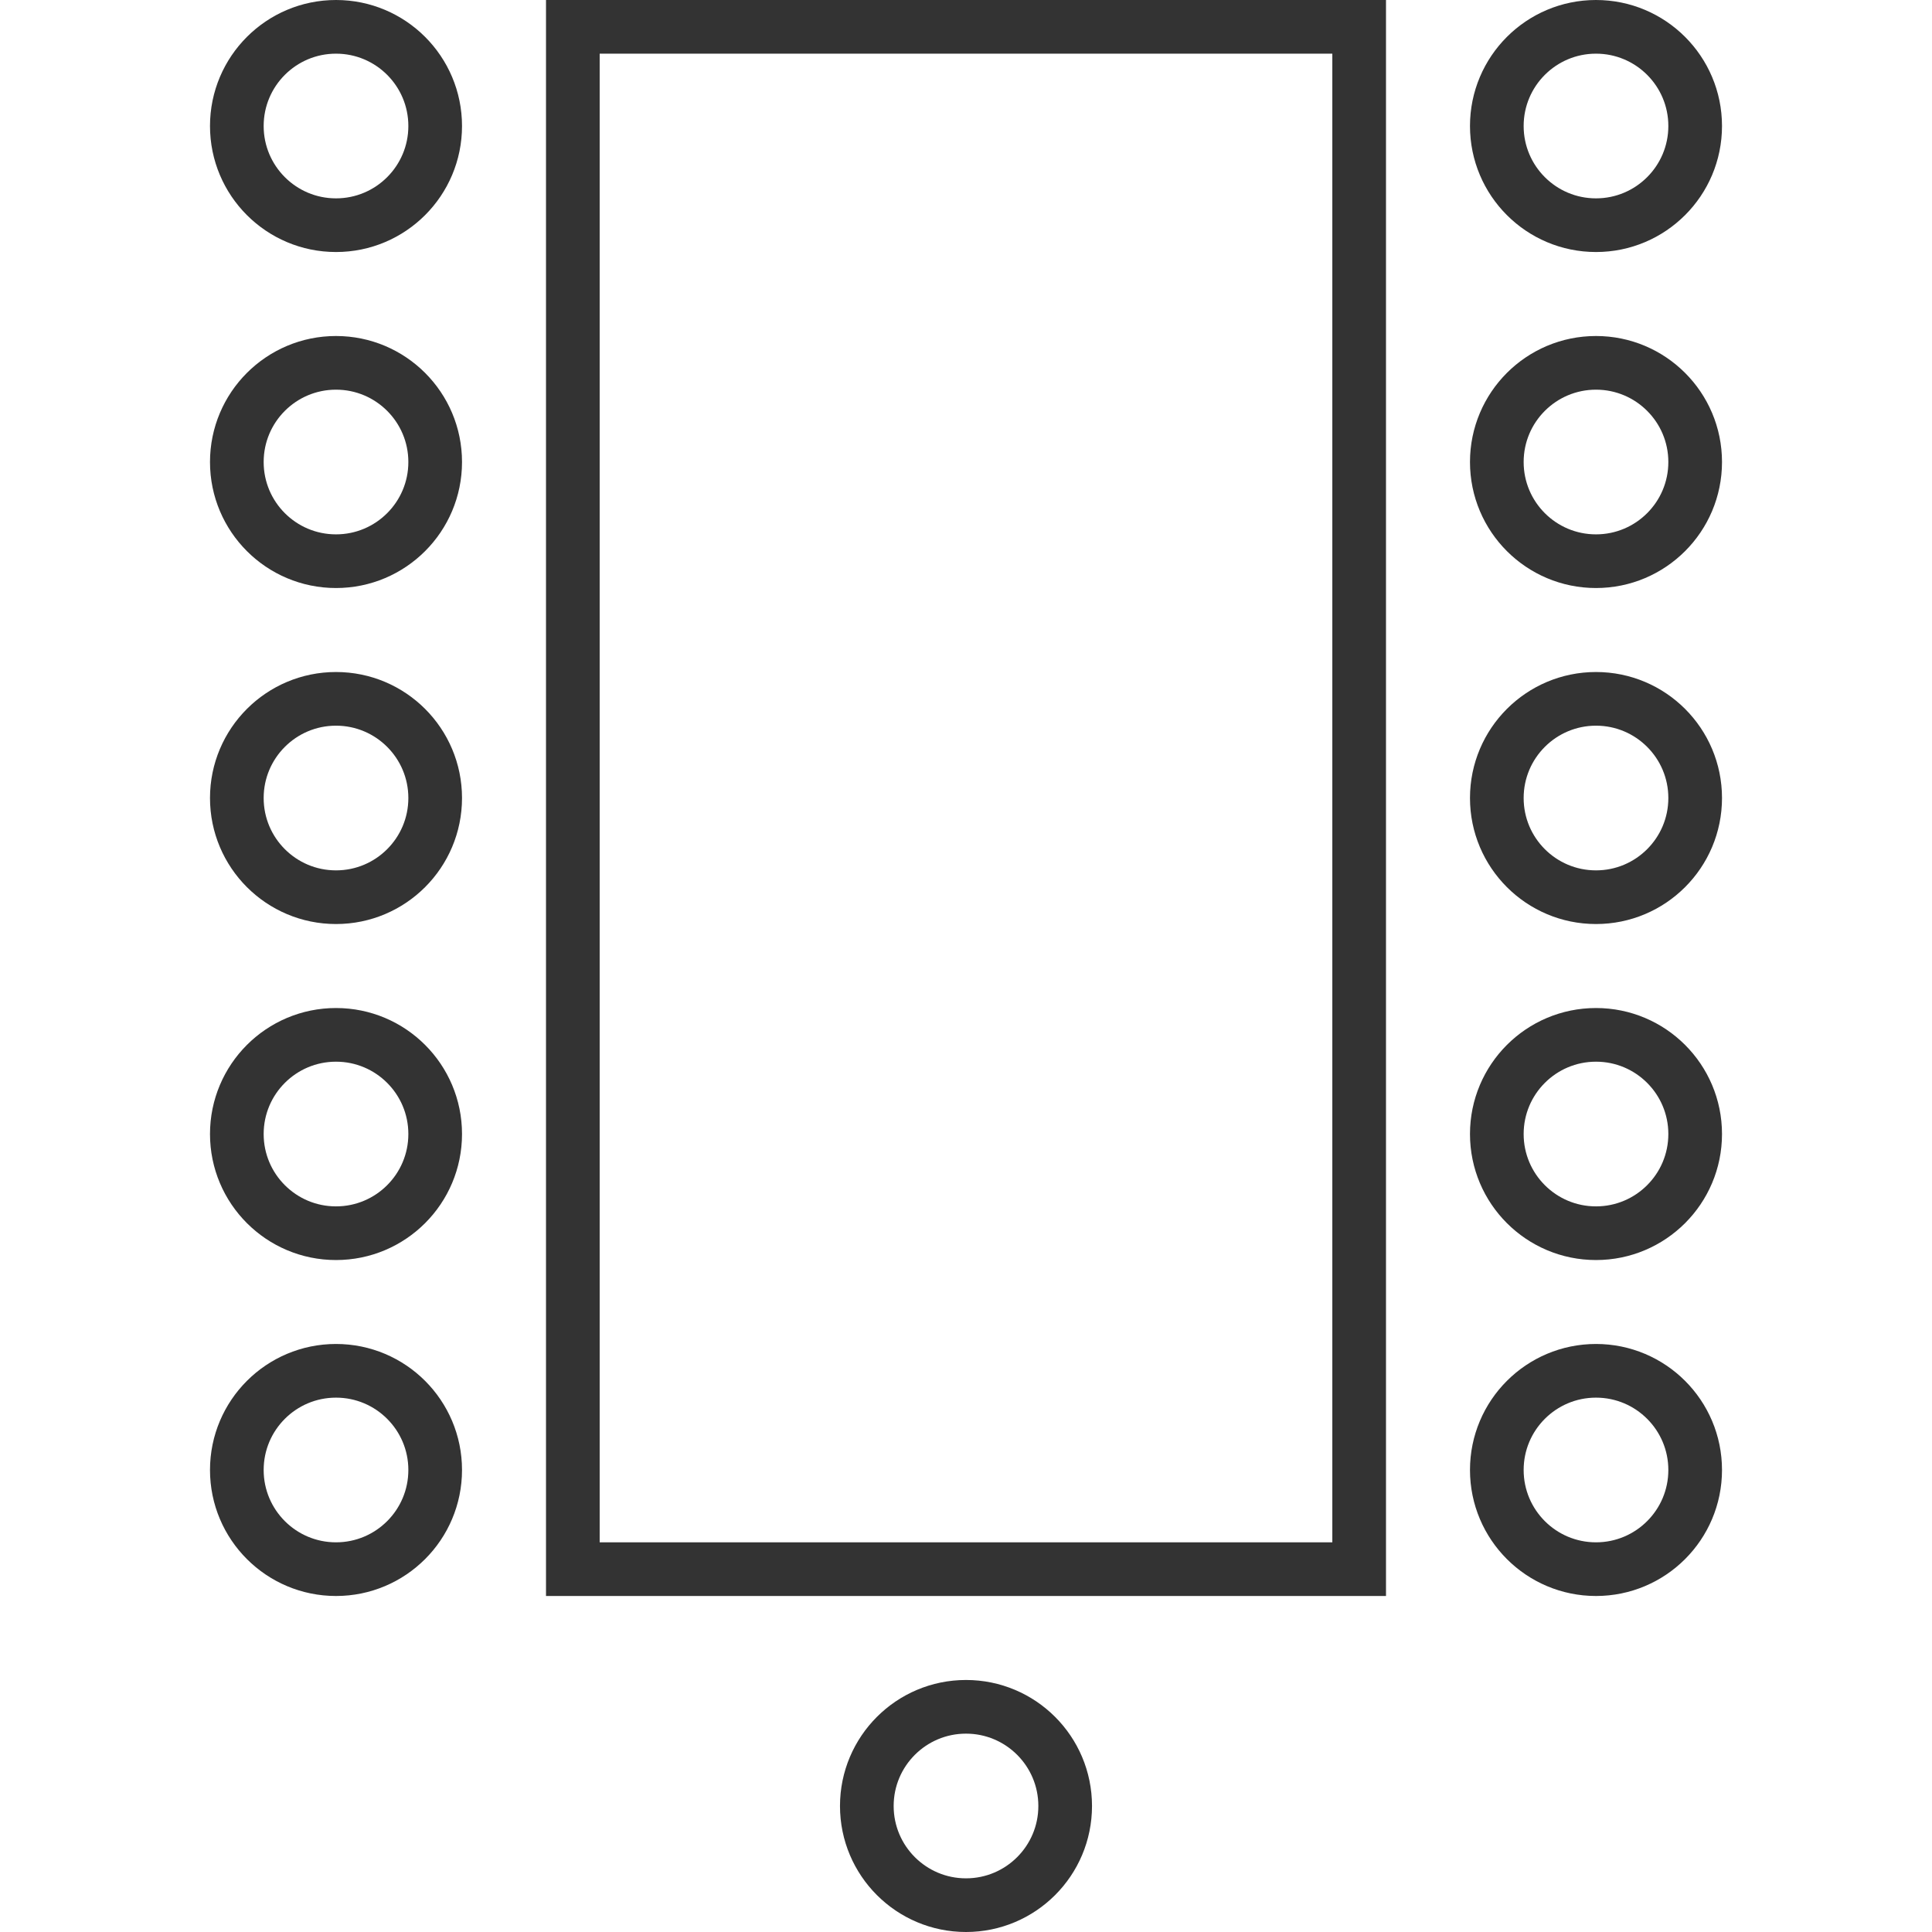 <svg width="36" height="36" viewBox="0 0 36 36" fill="none" xmlns="http://www.w3.org/2000/svg">
<circle cx="6.261" cy="2.348" r="1.848" stroke="#333333"/>
<circle cx="29.739" cy="2.348" r="1.848" stroke="#333333"/>
<circle cx="6.261" cy="8.609" r="1.848" stroke="#333333"/>
<circle cx="29.739" cy="8.609" r="1.848" stroke="#333333"/>
<circle cx="6.261" cy="14.87" r="1.848" stroke="#333333"/>
<circle cx="29.739" cy="14.87" r="1.848" stroke="#333333"/>
<circle cx="6.261" cy="21.131" r="1.848" stroke="#333333"/>
<circle cx="29.739" cy="21.131" r="1.848" stroke="#333333"/>
<circle cx="6.261" cy="27.391" r="1.848" stroke="#333333"/>
<circle cx="29.739" cy="27.391" r="1.848" stroke="#333333"/>
<circle cx="18" cy="33.652" r="1.848" stroke="#333333"/>
<path d="M10.674 0.5H25.326V29.239H10.674V0.5Z" stroke="#333333"/>
</svg>
